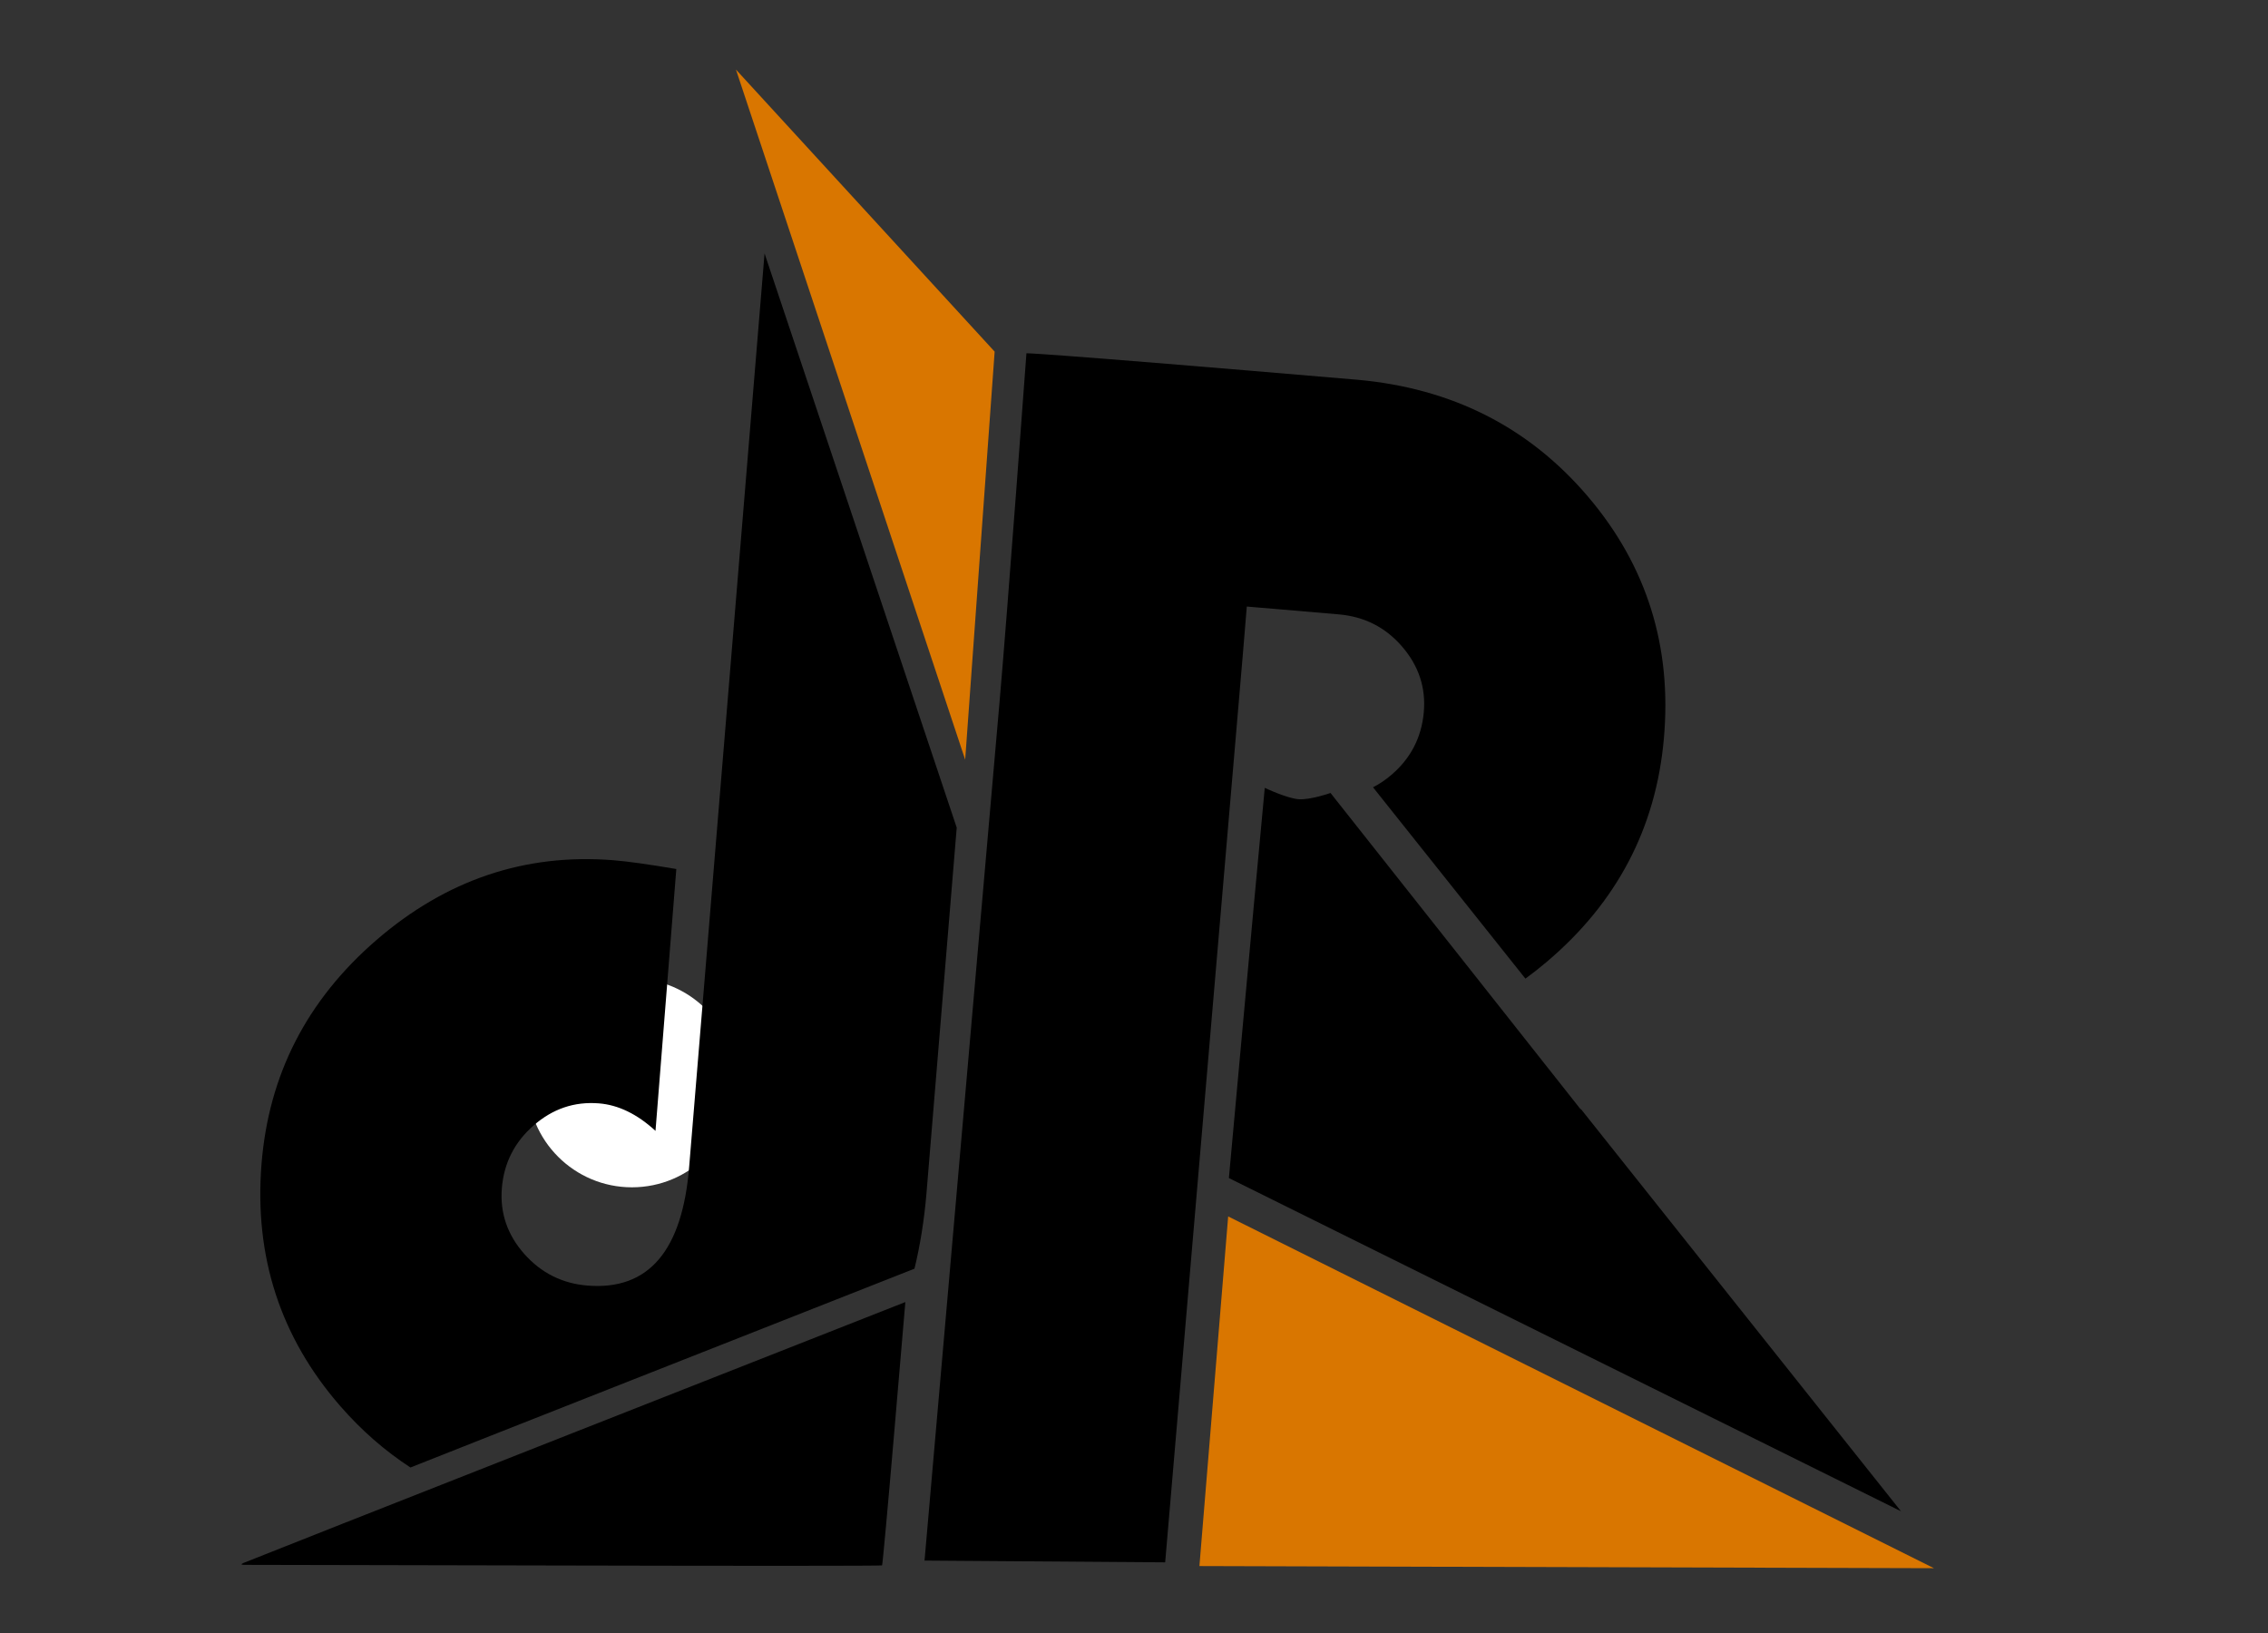 <?xml version="1.0" encoding="UTF-8" standalone="no"?>
<!-- Created with Inkscape (http://www.inkscape.org/) -->

<svg
   xmlns:dc="http://purl.org/dc/elements/1.1/"
   xmlns:cc="http://creativecommons.org/ns#"
   xmlns:rdf="http://www.w3.org/1999/02/22-rdf-syntax-ns#"
   xmlns:svg="http://www.w3.org/2000/svg"
   xmlns="http://www.w3.org/2000/svg"
   xmlns:sodipodi="http://sodipodi.sourceforge.net/DTD/sodipodi-0.dtd"
   xmlns:inkscape="http://www.inkscape.org/namespaces/inkscape"
   width="250"
   height="180"
   id="svg2"
   version="1.1"
   inkscape:version="0.48.4 r9939"
   sodipodi:docname="logo_01c.svg"
   inkscape:export-filename="D:\dronin\logo_25mod_bw.png"
   inkscape:export-xdpi="90"
   inkscape:export-ydpi="90">
  <rect width="100%" height="100%" fill="#333333" stroke="none"/>
  <defs
     id="defs4">
    <filter
       id="filter3000"
       inkscape:label="Cross-smooth"
       inkscape:menu="Blurs"
       inkscape:menu-tooltip="Blur inner borders and intersections"
       color-interpolation-filters="sRGB">
      <feGaussianBlur
         id="feGaussianBlur3002"
         stdDeviation="1" />
      <feColorMatrix
         id="feColorMatrix3004"
         result="fbSourceGraphic"
         values="1 0 0 0 0 0 1 0 0 0 0 0 1 0 0 0 0 0 6 -2.5 " />
    </filter>
    <filter
       id="filter3006"
       inkscape:label="Blur content"
       inkscape:menu="Blurs"
       inkscape:menu-tooltip="Blur the contents of objects, preserving the outline"
       color-interpolation-filters="sRGB">
      <feColorMatrix
         id="feColorMatrix3008"
         values="1 0 0 0 0 0 1 0 0 0 0 0 1 0 0 0 0 0 1 0 "
         result="result7" />
      <feGaussianBlur
         id="feGaussianBlur3010"
         result="result6"
         stdDeviation="1.764" />
      <feComposite
         id="feComposite3012"
         in2="result7"
         operator="atop"
         in="result6"
         result="result91" />
      <feComposite
         id="feComposite3014"
         in2="result91"
         operator="in" />
    </filter>
    <filter
       id="filter3016"
       inkscape:label="Fancy blur"
       inkscape:menu="Blurs"
       inkscape:menu-tooltip="Smooth colorized contour which allows desaturation and hue rotation"
       color-interpolation-filters="sRGB">
      <feGaussianBlur
         id="feGaussianBlur3018"
         stdDeviation="5"
         result="result1" />
      <feComposite
         id="feComposite3020"
         in2="result1"
         operator="arithmetic"
         k2="2"
         in="result1" />
    </filter>
    <filter
       id="filter3022"
       inkscape:label="Fancy blur"
       inkscape:menu="Blurs"
       inkscape:menu-tooltip="Smooth colorized contour which allows desaturation and hue rotation"
       color-interpolation-filters="sRGB">
      <feGaussianBlur
         id="feGaussianBlur3024"
         stdDeviation="5"
         result="result1" />
      <feComposite
         id="feComposite3026"
         in2="result1"
         operator="arithmetic"
         k2="2"
         in="result1" />
    </filter>
    <filter
       id="filter3028"
       inkscape:label="Fancy blur"
       inkscape:menu="Blurs"
       inkscape:menu-tooltip="Smooth colorized contour which allows desaturation and hue rotation"
       color-interpolation-filters="sRGB">
      <feGaussianBlur
         id="feGaussianBlur3030"
         stdDeviation="5"
         result="result1" />
      <feComposite
         id="feComposite3032"
         in2="result1"
         operator="arithmetic"
         k2="2"
         in="result1" />
      <feGaussianBlur
         stdDeviation="1"
         id="feGaussianBlur3040" />
    </filter>
    <filter
       id="filter3034"
       inkscape:label="Fancy blur"
       inkscape:menu="Blurs"
       inkscape:menu-tooltip="Smooth colorized contour which allows desaturation and hue rotation"
       color-interpolation-filters="sRGB">
      <feGaussianBlur
         id="feGaussianBlur3036"
         stdDeviation="5"
         result="result1" />
      <feComposite
         id="feComposite3038"
         in2="result1"
         operator="arithmetic"
         k2="2"
         in="result1" />
    </filter>
    <filter
       id="filter3042"
       style="color-interpolation-filters:sRGB;"
       inkscape:label="Drop Shadow">
      <feFlood
         id="feFlood3044"
         flood-opacity="0.377"
         flood-color="rgb(0,0,0)"
         result="flood" />
      <feComposite
         id="feComposite3046"
         in2="SourceGraphic"
         in="flood"
         operator="in"
         result="composite1" />
      <feGaussianBlur
         id="feGaussianBlur3048"
         in="composite"
         stdDeviation="3.3"
         result="blur" />
      <feOffset
         id="feOffset3050"
         dx="3"
         dy="3"
         result="offset" />
      <feComposite
         id="feComposite3052"
         in2="offset"
         in="SourceGraphic"
         operator="over"
         result="composite2" />
    </filter>
    <filter
       id="filter3054"
       style="color-interpolation-filters:sRGB;"
       inkscape:label="Drop Shadow">
      <feFlood
         id="feFlood3056"
         flood-opacity="0.377"
         flood-color="rgb(0,0,0)"
         result="flood" />
      <feComposite
         id="feComposite3058"
         in2="SourceGraphic"
         in="flood"
         operator="in"
         result="composite1" />
      <feGaussianBlur
         id="feGaussianBlur3060"
         in="composite"
         stdDeviation="3.3"
         result="blur" />
      <feOffset
         id="feOffset3062"
         dx="3"
         dy="3"
         result="offset" />
      <feComposite
         id="feComposite3064"
         in2="offset"
         in="SourceGraphic"
         operator="over"
         result="composite2" />
    </filter>
    <filter
       id="filter3066"
       style="color-interpolation-filters:sRGB;"
       inkscape:label="Drop Shadow">
      <feFlood
         id="feFlood3068"
         flood-opacity="0.377"
         flood-color="rgb(0,0,0)"
         result="flood" />
      <feComposite
         id="feComposite3070"
         in2="SourceGraphic"
         in="flood"
         operator="in"
         result="composite1" />
      <feGaussianBlur
         id="feGaussianBlur3072"
         in="composite"
         stdDeviation="3.3"
         result="blur" />
      <feOffset
         id="feOffset3074"
         dx="3"
         dy="3"
         result="offset" />
      <feComposite
         id="feComposite3076"
         in2="offset"
         in="SourceGraphic"
         operator="over"
         result="composite2" />
    </filter>
    <filter
       id="filter3078"
       style="color-interpolation-filters:sRGB;"
       inkscape:label="Drop Shadow">
      <feFlood
         id="feFlood3080"
         flood-opacity="0.377"
         flood-color="rgb(0,0,0)"
         result="flood" />
      <feComposite
         id="feComposite3082"
         in2="SourceGraphic"
         in="flood"
         operator="in"
         result="composite1" />
      <feGaussianBlur
         id="feGaussianBlur3084"
         in="composite"
         stdDeviation="3.3"
         result="blur" />
      <feOffset
         id="feOffset3086"
         dx="3"
         dy="3"
         result="offset" />
      <feComposite
         id="feComposite3088"
         in2="offset"
         in="SourceGraphic"
         operator="over"
         result="composite2" />
    </filter>
    <filter
       color-interpolation-filters="sRGB"
       id="filter3078-9"
       inkscape:label="Drop Shadow">
      <feFlood
         id="feFlood3080-8"
         flood-opacity="0.377"
         flood-color="rgb(0,0,0)"
         result="flood" />
      <feComposite
         id="feComposite3082-4"
         in2="SourceGraphic"
         in="flood"
         operator="in"
         result="composite1" />
      <feGaussianBlur
         id="feGaussianBlur3084-1"
         stdDeviation="3.3"
         result="blur" />
      <feOffset
         id="feOffset3086-4"
         dx="3"
         dy="3"
         result="offset" />
      <feComposite
         id="feComposite3088-3"
         in2="offset"
         in="SourceGraphic"
         operator="over"
         result="composite2" />
    </filter>
    <filter
       id="filter3946"
       inkscape:label="filter12" />
  </defs>
  <sodipodi:namedview
     id="base"
     pagecolor="#ffffff"
     bordercolor="#666666"
     borderopacity="1.0"
     inkscape:pageopacity="0.0"
     inkscape:pageshadow="2"
     inkscape:zoom="1.4"
     inkscape:cx="147.00874"
     inkscape:cy="86.102096"
     inkscape:document-units="px"
     inkscape:current-layer="g4559-4-5"
     showgrid="false"
     borderlayer="true"
     showborder="true"
     inkscape:window-width="1487"
     inkscape:window-height="755"
     inkscape:window-x="76"
     inkscape:window-y="63"
     inkscape:window-maximized="0"
     inkscape:snap-center="false"
     inkscape:snap-object-midpoints="true"
     inkscape:snap-midpoints="true" />
  <g
     inkscape:label="Layer 1"
     inkscape:groupmode="layer"
     id="layer1"
     transform="translate(0,-872.362)">
    <g
       id="g4559-4-5"
       transform="matrix(0.835,0.115,-0.097,0.993,-715.079,-312.288)"
       inkscape:export-filename="D:\dronin\logo_25b.png"
       inkscape:export-xdpi="90"
       inkscape:export-ydpi="90">
      <path
         style="font-size:medium;font-style:normal;font-variant:normal;font-weight:normal;font-stretch:normal;text-indent:0;text-align:start;text-decoration:none;line-height:normal;letter-spacing:normal;word-spacing:normal;text-transform:none;direction:ltr;block-progression:tb;writing-mode:lr-tb;text-anchor:start;baseline-shift:baseline;color:#000000;fill:#ffffff;fill-opacity:1;stroke:none;stroke-width:4.101;marker:none;visibility:visible;display:inline;overflow:visible;enable-background:accumulate;font-family:Sans;-inkscape-font-specification:Sans"
         d="m 1078.46,1268.503 -0.834,0.414 -18.297,8.977 1.918,3.687 17.491,-8.597 15.738,6.44 1.448,-3.75 -16.601,-6.806 -0.863,-0.366 z"
         id="path3804-7"
         inkscape:connector-curvature="0" />
      <g
         id="g4368"
         transform="translate(2.119,3.125)"
         inkscape:export-filename="D:\dronin\logo_25mod.png"
         inkscape:export-xdpi="90"
         inkscape:export-ydpi="90">
        <path
           sodipodi:nodetypes="ccccccccc"
           inkscape:connector-curvature="0"
           id="path4507-3-2-9-2"
           d="m 1154.413,1143.39 c 0.059,14.429 0.294,43.283 0.294,43.283 l 91.786,26.356 -46.812,-39.228 -0.033,0.035 c -12.192,-10.3 -24.401,-20.587 -36.605,-30.876 -0.122,0.065 -2.495,1.04 -3.971,1.16 -1.518,0.124 -4.659,-0.729 -4.659,-0.729 z"
           style="fill:#000000;fill-opacity:1" />
        <path
           sodipodi:nodetypes="cscccsccc"
           inkscape:export-ydpi="90"
           inkscape:export-xdpi="90"
           inkscape:export-filename="D:\dronin\logo_25c.png"
           inkscape:connector-curvature="0"
           id="path4505-5-7-1-8"
           d="m 1031.232,1243.7 c 0.292,-0.156 19.066,-8.897 41.72,-19.425 l 41.188,-19.141 0.211,14.542 c 0.116,7.998 0.164,14.592 0.107,14.654 -0.056,0.062 -18.445,2.197 -40.864,4.745 -22.418,2.549 -41.241,4.695 -41.827,4.771 -0.823,0.106 -0.945,0.073 -0.535,-0.146 z"
           style="fill:#000000;fill-opacity:1" />
        <path
           sodipodi:nodetypes="cccc"
           inkscape:export-ydpi="90"
           inkscape:export-xdpi="90"
           inkscape:export-filename="D:\dronin\logo_25c.png"
           inkscape:connector-curvature="0"
           id="path4503-1-2-8-8"
           d="m 1155.1,1190.886 96.411,27.882 -95.707,10.847 z"
           style="fill:#d97600;fill-opacity:1" />
        <path
           transform="matrix(1.181,-0.137,0.115,0.993,873.63,1079.762)"
           d="m 170.179,128.125 c 0,6.361 -5.157,11.518 -11.518,11.518 -6.361,0 -11.518,-5.157 -11.518,-11.518 0,-6.361 5.157,-11.518 11.518,-11.518 6.361,0 11.518,5.157 11.518,11.518 z"
           sodipodi:ry="11.517858"
           sodipodi:rx="11.517858"
           sodipodi:cy="128.125"
           sodipodi:cx="158.66072"
           id="path4088-5-7"
           style="fill:#ffffff;fill-opacity:1;fill-rule:nonzero;stroke:none"
           sodipodi:type="arc" />
        <path
           sodipodi:nodetypes="ccsscscccccsscccccc"
           inkscape:connector-curvature="0"
           id="path4145-5"
           d="m 1082.457,1092.399 1.8,101.127 c 0.201,9.338 -3.696,14.205 -11.707,14.597 -3.338,0.163 -6.238,-0.691 -8.672,-2.521 -2.434,-1.83 -3.687,-4.112 -3.745,-6.834 -0.061,-2.815 1.073,-5.262 3.339,-7.37 2.266,-2.107 4.985,-3.245 8.212,-3.403 2.559,-0.125 5.136,0.594 7.732,2.158 l -0.62,-28.995 c -3.734,-0.099 -6.509,-0.101 -8.345,-0.011 -11.572,0.566 -21.517,4.678 -29.817,12.318 -8.3,7.64 -12.329,16.383 -12.115,26.284 0.221,10.229 4.661,18.672 13.325,25.294 3.075,2.351 6.388,4.238 9.935,5.678 7.435,-3.466 12.392,-5.789 27.124,-12.635 l 36.002,-16.744 c 0.441,-2.654 0.646,-5.449 0.603,-8.375 l -0.713,-40.57 z"
           style="font-size:157.041px;font-style:normal;font-weight:normal;line-height:125%;letter-spacing:0px;word-spacing:0px;fill:#000000;fill-opacity:1;stroke:none;font-family:Bauhaus 93;-inkscape-font-specification:Bauhaus 93" />
        <path
           sodipodi:nodetypes="cccc"
           id="path4503-1-2-8-9-1"
           d="m 1076.39,1072.693 38.642,72.134 -1.353,-45.14 z"
           style="fill:#d97600;fill-opacity:1"
           inkscape:connector-curvature="0" />
        <path
           sodipodi:nodetypes="csccccccscccscccc"
           inkscape:connector-curvature="0"
           id="path4145-4-6-4"
           d="m 1117.841,1099.392 c 0,0 0.804,27.898 0.934,38.648 l 1.154,95.121 31.367,-3.437 -1.312,-91.957 c -0.047,-4.959 -0.217,-13.961 -0.217,-13.961 0,0 8.363,-0.381 12.123,-0.533 3.338,-0.135 6.191,0.709 8.602,2.561 2.411,1.852 3.649,4.15 3.675,6.873 0.027,2.817 -1.126,5.258 -3.416,7.347 -0.703,0.641 -1.45,1.187 -2.242,1.643 l 22.285,18.659 c 0.869,-0.685 1.72,-1.396 2.557,-2.152 8.388,-7.571 12.519,-16.287 12.425,-26.194 -0.098,-10.235 -4.423,-18.726 -13.003,-25.425 -8.58,-6.699 -19.084,-9.79 -31.491,-9.29 -43.251,1.894 -43.441,2.095 -43.441,2.095 z"
           style="font-size:157.041px;font-style:normal;font-weight:normal;line-height:125%;letter-spacing:0px;word-spacing:0px;fill:#000000;fill-opacity:1;stroke:none;font-family:Bauhaus 93;-inkscape-font-specification:Bauhaus 93" />
      </g>
    </g>
  </g>
</svg>
